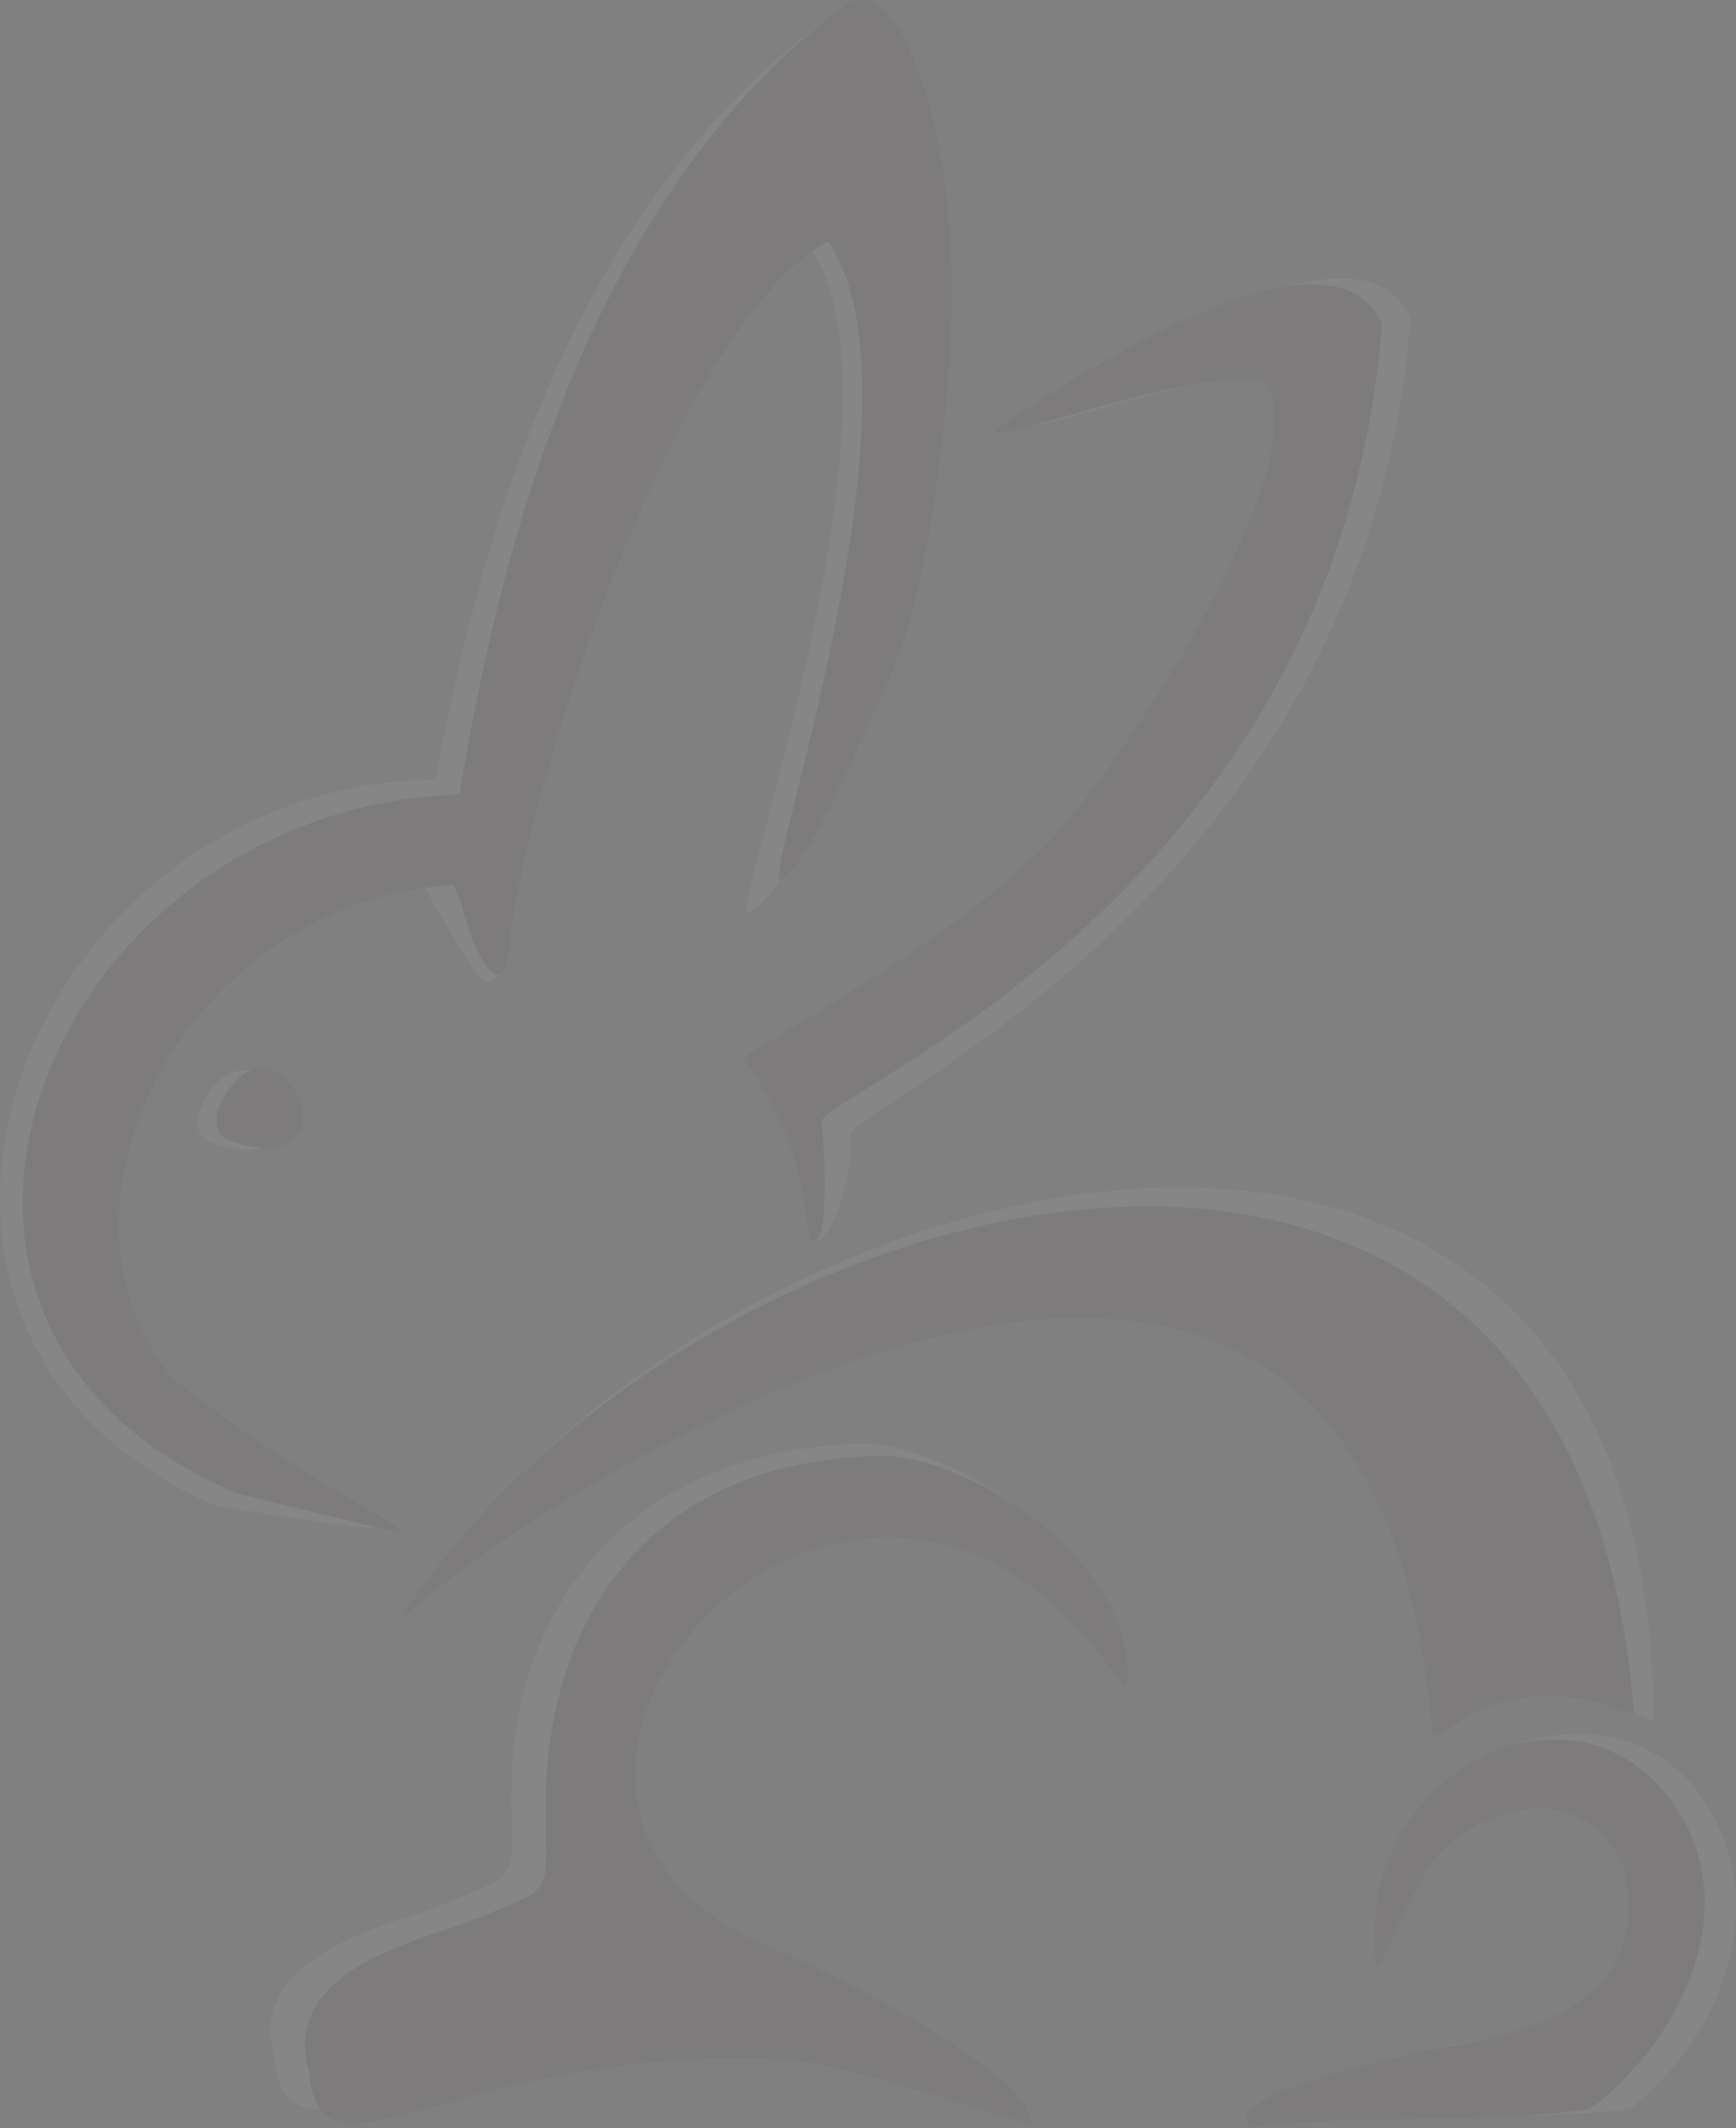 <svg width="750" height="919" viewBox="0 0 750 919" fill="none" xmlns="http://www.w3.org/2000/svg">
<rect x="0" y="0" width="750" height="919" fill="#808080" stroke="none"/>
<g opacity="0.05">
<path fill-rule="evenodd" clip-rule="evenodd" d="M183.588 382.67C189.022 394.873 196.765 405.328 204.973 419.44C210.6 429.118 218.479 421.39 219.903 410.374C229.15 336.386 285.107 141.512 350.831 107.912C393.46 174.054 319.49 382.29 322.808 393.628C332.276 393.065 353.03 354.194 356.343 347.261C368.704 321.358 381.808 281.836 387.991 253.088C400.166 196.44 408.548 131.757 400.451 74.06C398.333 58.984 384.437 -11.852 358.322 7.322C252.432 85.091 210.465 216.401 188.134 336.613C9.953 338.799 -79.991 574.244 92.597 649.94C226.549 672.708 148.992 655.205 58.071 593.435C-2.479 518.121 68.312 386.622 183.588 382.67Z" fill="white"/>
<path fill-rule="evenodd" clip-rule="evenodd" d="M429.706 910.611C434.083 890.235 338.131 842.897 322.077 836.661C157.043 772.526 371.85 552.494 485.66 729.17C494.743 679.991 418.574 626.009 375.017 623.446C272.017 624.573 221.924 694.425 220.936 770.569C220.367 814.287 227.499 807.387 188.465 823.456C169.749 831.167 105.715 843.641 118.565 888.409C123.709 944.906 183.323 875.24 327.558 883.387C355.225 886.21 427.089 911.426 429.706 910.611Z" fill="white"/>
<path fill-rule="evenodd" clip-rule="evenodd" d="M181.6 690.433C229.19 643.575 601.057 394.129 627.905 740.085C639.356 737.746 656.47 721.845 714.408 742.913C712.768 394.478 305.515 496.284 181.6 690.433Z" fill="white"/>
<path fill-rule="evenodd" clip-rule="evenodd" d="M441.774 183.37C445.995 188.954 531.406 154.048 559.329 162.329C579.803 196.531 512.099 303.611 477.598 347.04C436.728 398.496 349.314 442.325 333.712 454.171C360.815 495.122 345.699 514.547 350.242 535.049C358.03 541.597 369.285 506.145 367.336 489.98C367.524 477.591 590.416 384.693 609.396 137.274C585.994 84.072 460.656 170.943 441.774 183.37Z" fill="white"/>
<path fill-rule="evenodd" clip-rule="evenodd" d="M594.512 848.004C600.632 840.128 605.299 820.909 618.883 798.052C631.476 776.871 691.771 759.25 713.182 801.911C733.794 878.858 634.977 878.4 617.258 885.687C598.222 889.116 536.181 906.23 553.639 915.741C583.272 911.107 682.806 916 704.47 910.305C745.58 878.664 767.603 816.736 732.514 772.58C687.676 716.148 582.16 767.121 594.512 848.004Z" fill="white"/>
<path fill-rule="evenodd" clip-rule="evenodd" d="M91.129 493.381C146.758 512.129 116.636 438.886 91.896 469.782C82.02 482.4 84.855 491.265 91.129 493.381Z" fill="white"/>
<path fill-rule="evenodd" clip-rule="evenodd" d="M196.058 382.185C201.733 394.277 200.533 401.447 209.021 415.396C214.839 424.957 218.696 421.415 219.903 410.377C227.676 336.218 292.767 139.062 357.809 104.159C401.744 169.441 333.069 368.503 336.608 379.773C346.064 379.02 368.493 327.325 371.668 320.327C383.513 294.183 392.237 277.434 397.845 248.568C408.893 191.693 415.989 126.852 406.745 69.328C404.33 54.295 389.028 -16.249 363.301 3.443C258.975 83.297 218.442 222.456 198.506 343.091C20.406 348.813 -70.985 572.805 103.072 645.057C228.861 675.486 160.105 663.494 74.752 595.407C12.718 521.309 80.882 388.429 196.058 382.185Z" fill="#381717"/>
<path fill-rule="evenodd" clip-rule="evenodd" d="M444.559 916.636C448.934 896.257 352.982 848.922 336.933 842.686C171.894 778.551 372.405 553.355 486.212 730.028C495.298 680.849 426.004 631.161 382.445 628.601C279.444 629.725 236.78 700.45 235.789 776.592C235.221 820.307 242.352 813.412 203.316 829.479C184.6 837.189 120.568 849.662 133.418 894.434C138.562 950.928 198.176 881.262 342.412 889.41C370.075 892.235 441.943 917.451 444.559 916.636Z" fill="#381717"/>
<path fill-rule="evenodd" clip-rule="evenodd" d="M172.639 699.858C220.234 653.003 592.096 403.552 618.945 749.511C630.396 747.174 647.962 719.12 705.9 740.19C680.863 405.25 296.556 505.711 172.639 699.858Z" fill="#381717"/>
<path fill-rule="evenodd" clip-rule="evenodd" d="M429.409 185.993C433.628 191.575 519.039 156.667 546.962 164.951C567.436 199.15 499.729 306.233 465.231 349.661C424.358 401.115 336.947 444.946 321.345 456.795C348.445 497.743 345.691 514.55 350.229 535.052C358.02 541.6 356.817 500.659 354.87 484.499C355.059 472.104 578.049 387.315 597.029 139.893C573.629 86.694 448.286 173.566 429.409 185.993Z" fill="#381717"/>
<path fill-rule="evenodd" clip-rule="evenodd" d="M594.769 849.86C600.89 841.981 603.285 829.604 616.869 806.75C629.459 785.569 679.406 761.87 700.818 804.529C721.431 881.478 622.614 881.02 604.894 888.31C585.859 891.739 523.815 908.85 541.273 918.361C570.904 913.725 665.94 915.921 687.607 910.226C728.716 878.582 755.238 819.356 720.153 775.2C675.31 718.766 582.42 768.976 594.769 849.86Z" fill="#381717"/>
<path fill-rule="evenodd" clip-rule="evenodd" d="M99.171 492.602C154.802 511.35 124.678 438.107 99.938 469.003C90.062 481.621 92.897 490.486 99.171 492.602Z" fill="#381717"/>
</g>
</svg>
